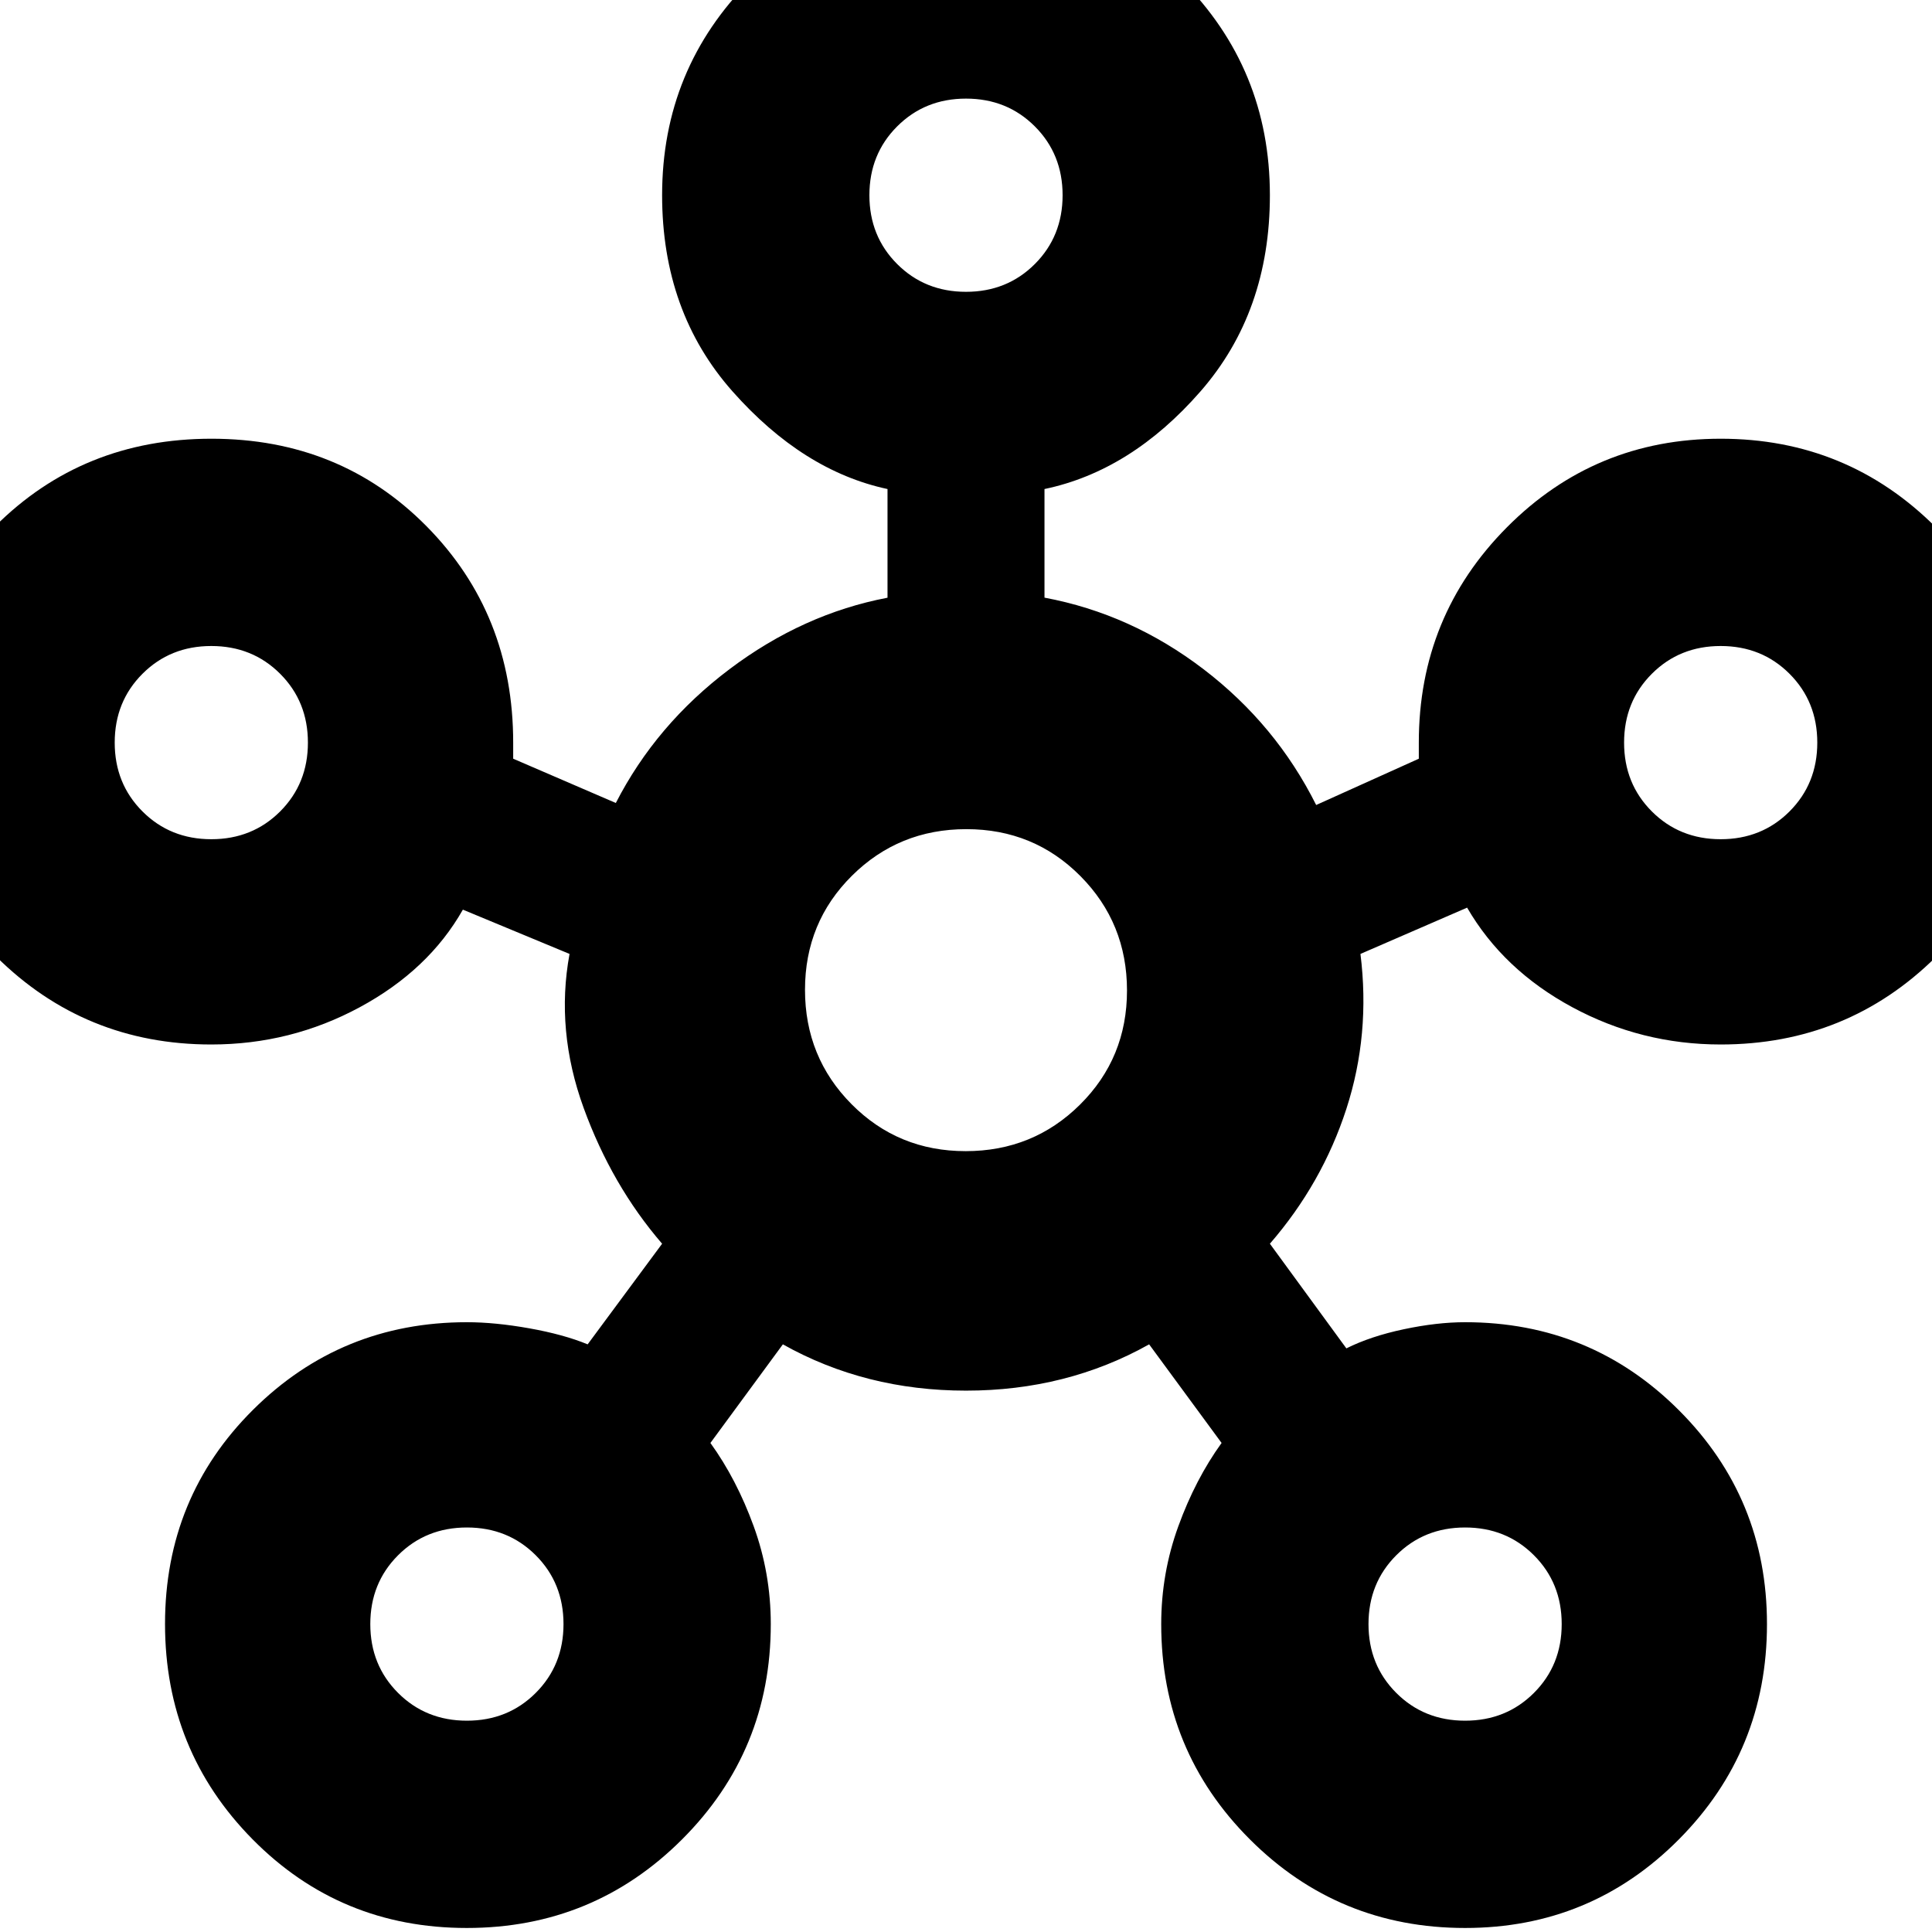 <svg xmlns="http://www.w3.org/2000/svg" height="20" viewBox="0 -960 960 960" width="20"><path d="M231.941-2Q169-2 125.5-46.059t-43.5-107Q82-216 125.75-259.5T232-303q14 0 31.057 3.045Q280.114-296.909 292-292l37-50q-25-29-39-67.5t-7-76.5l-53-22q-17 30-51.262 48.5T105-441q-62.917 0-106.958-43.75Q-46-528.5-46-591q0-63.917 43.559-107.458Q41.118-742 105.059-742T212-698.458Q255-654.917 255-591v8l51 22q20-39 56.5-66.5T441-663v-54q-42-9-77-48.5T329-863q0-62.917 44.059-106.958 44.059-44.042 107-44.042T587-969.958Q631-925.917 631-863q0 58-34.5 97.5T519-717v53.968Q562-655 598-627.5q36 27.5 56 67.5l51-23v-8q0-62.917 43.75-106.958Q792.5-742 855-742q62.917 0 106.958 44.059 44.042 44.059 44.042 107T961.958-484.5Q917.917-441 855-441q-39.4 0-73.7-18.5Q747-478 729-509l-53 23q5 40-7 77t-38 67l38 52q12-6 28.5-9.5T728-303q62.5 0 106.25 43.75T878-153q0 62.917-43.75 106.958Q790.5-2 728-2q-62.917 0-106.958-44.042Q577-90.083 577-153q0-25.211 8.5-48.605Q594-225 607-243l-36-49q-41 23-91 23t-91-23l-36 49q13 18 21.5 41.368Q383-178.263 383-153q0 62.917-44.059 106.958Q294.882-2 231.941-2ZM105-543q20.4 0 34.2-13.8Q153-570.6 153-591q0-20.4-13.8-34.2Q125.4-639 105-639q-20.4 0-34.2 13.8Q57-611.4 57-591q0 20.4 13.8 34.2Q84.6-543 105-543Zm127 438q20.4 0 34.2-13.8Q280-132.6 280-153q0-20.4-13.8-34.2Q252.4-201 232-201q-20.4 0-34.2 13.8Q184-173.4 184-153q0 20.4 13.8 34.2Q211.6-105 232-105Zm248-710q20.4 0 34.2-13.8Q528-842.6 528-863q0-20.4-13.8-34.2Q500.4-911 480-911q-20.4 0-34.2 13.8Q432-883.4 432-863q0 20.4 13.8 34.2Q459.6-815 480-815Zm-.169 427q33.529 0 56.849-23.151Q560-434.302 560-467.831q0-33.529-23.151-56.849Q513.698-548 480.169-548q-33.529 0-56.849 23.151Q400-501.698 400-468.169q0 33.529 23.151 56.849Q446.302-388 479.831-388ZM728-105q20.4 0 34.2-13.8Q776-132.6 776-153q0-20.4-13.8-34.2Q748.4-201 728-201q-20.4 0-34.2 13.8Q680-173.4 680-153q0 20.4 13.8 34.2Q707.6-105 728-105Zm127-438q20.4 0 34.2-13.8Q903-570.6 903-591q0-20.4-13.8-34.2Q875.4-639 855-639q-20.4 0-34.2 13.8Q807-611.4 807-591q0 20.4 13.8 34.2Q834.6-543 855-543ZM480-863ZM105-591Zm375 123Zm375-123ZM232-153Zm496 0Z"/></svg>